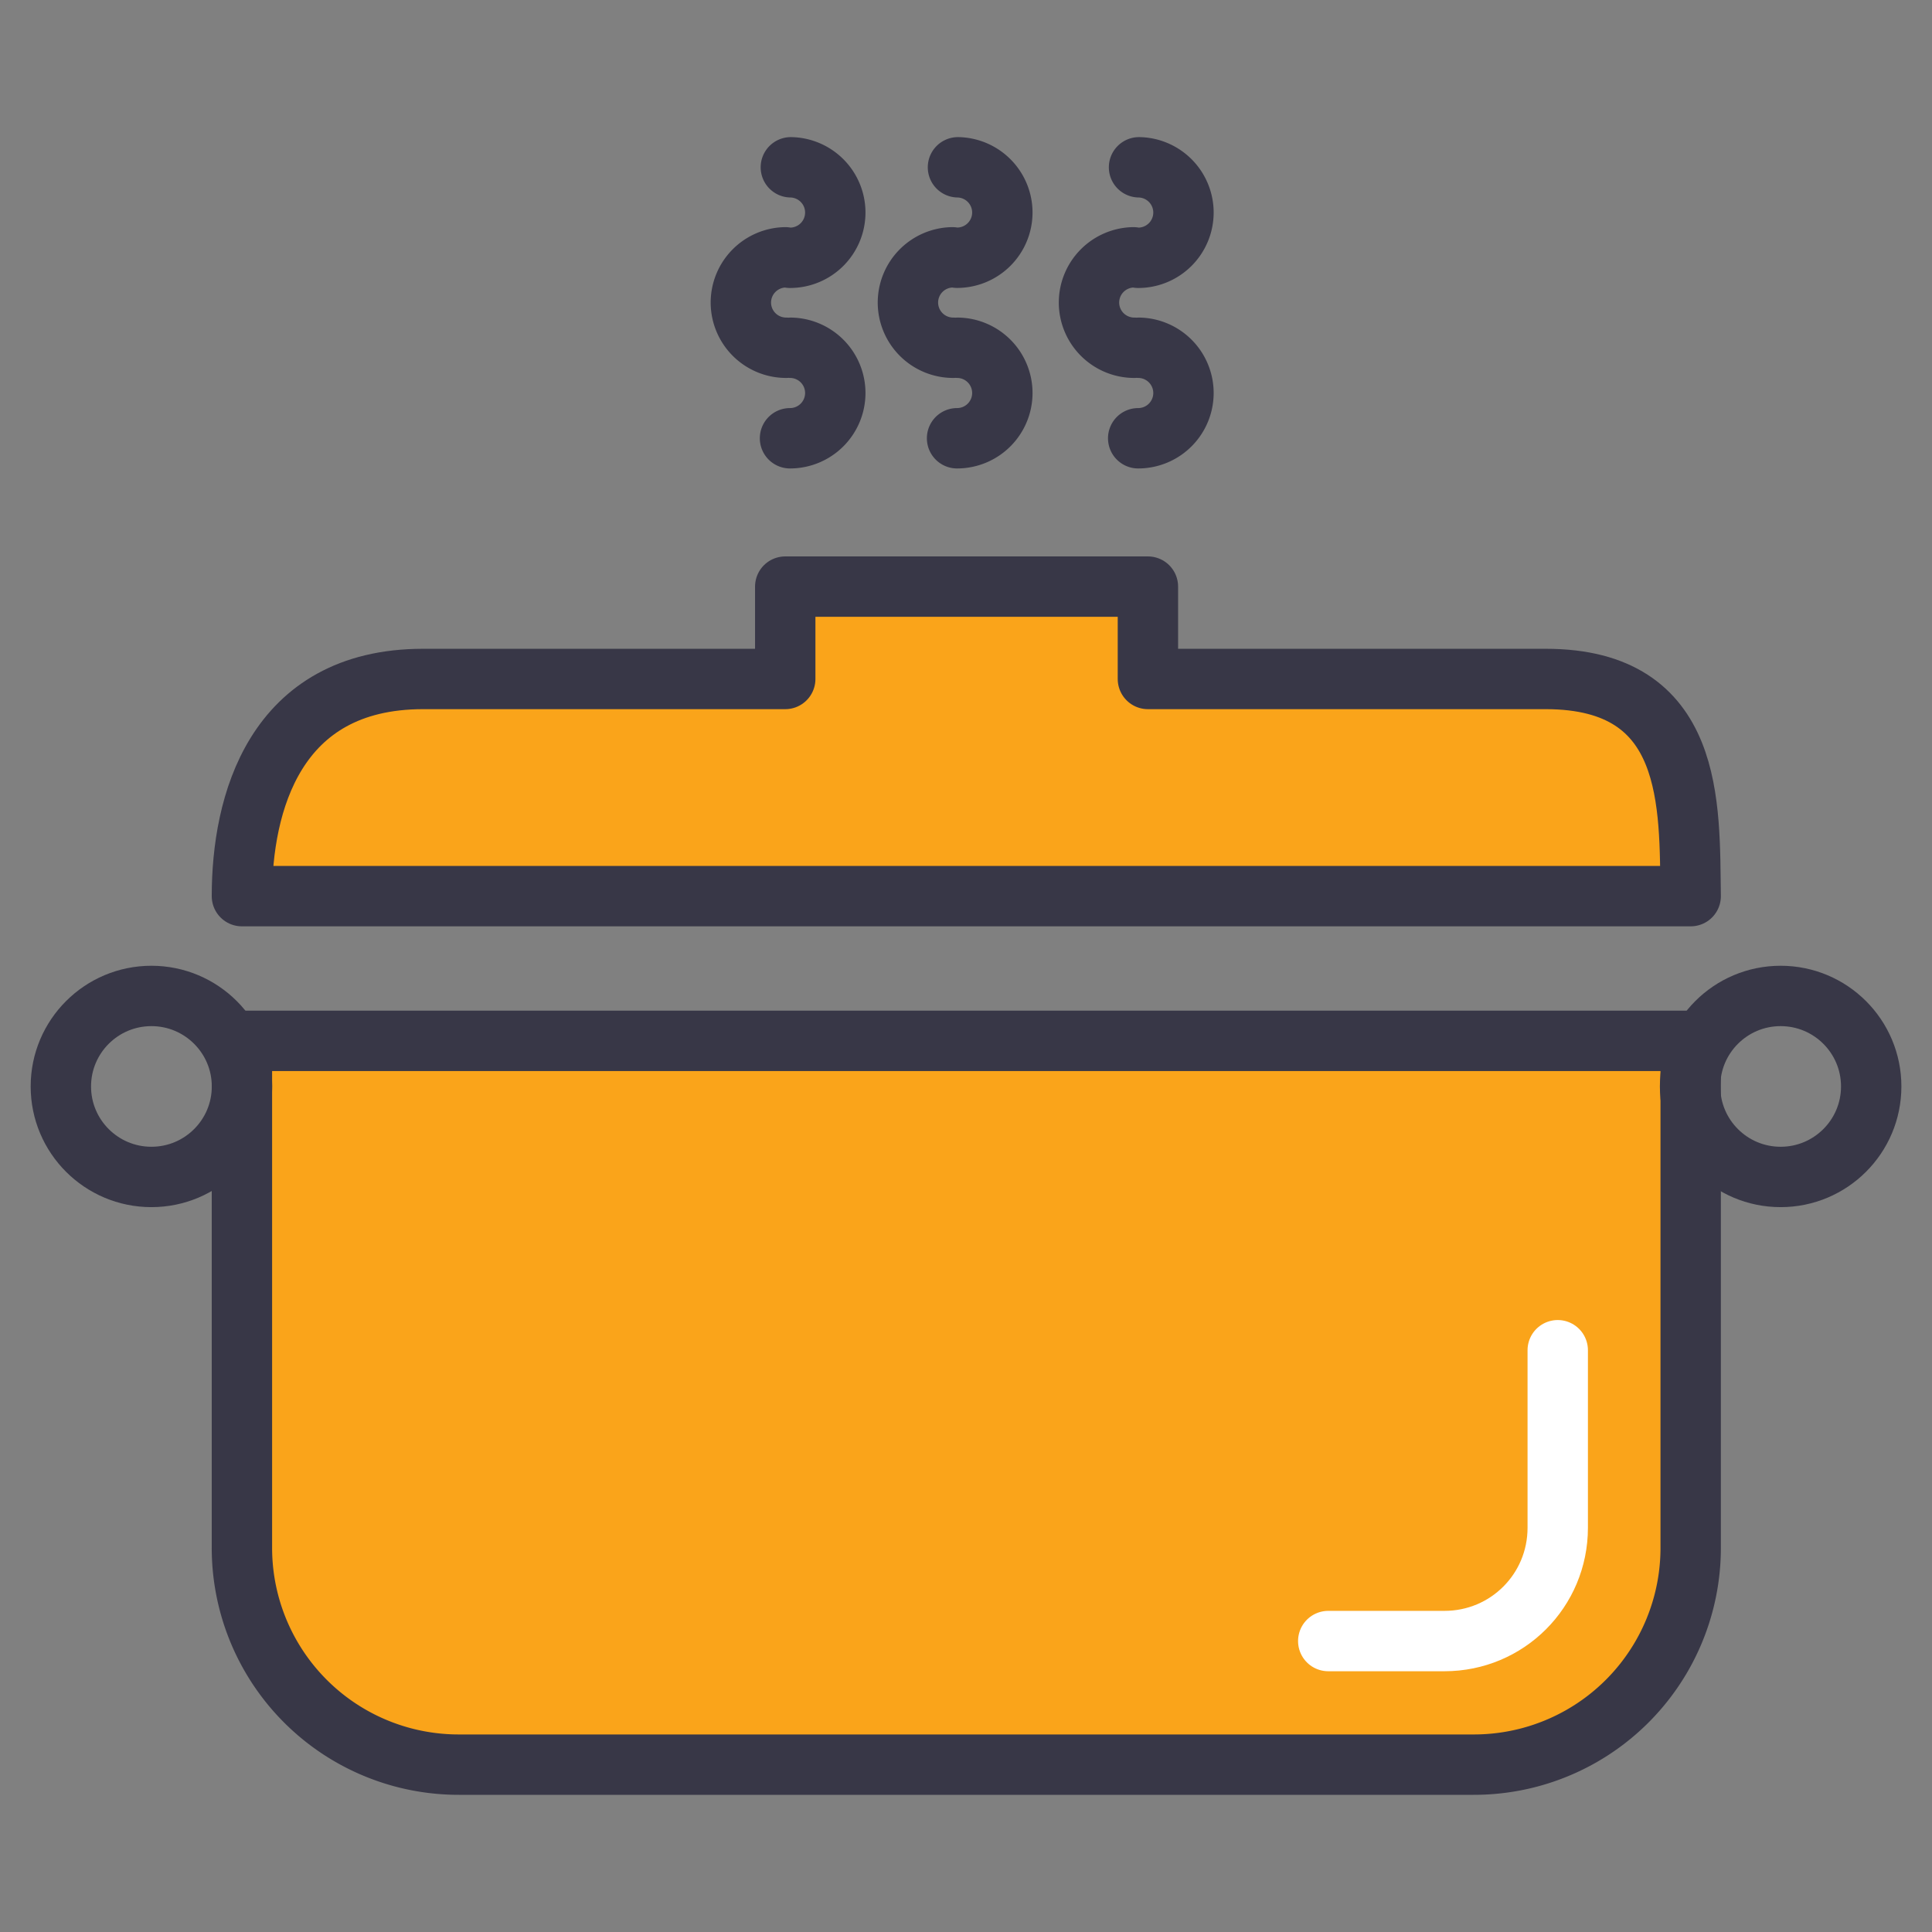 <svg xmlns="http://www.w3.org/2000/svg" width="32" height="32" id="food"><rect width="100%" height="100%" fill="#808080" stroke="none"/><g stroke-linecap="round" stroke-linejoin="round" transform="translate(2339.48 -712.135)"><path fill="#faa41a" stroke="#383747" d="M-2311.477 729.375v8.392a3.59 3.59 0 0 1-3.6 3.596h-16.796a3.59 3.59 0 0 1-3.6-3.596v-8.392z"></path><ellipse cx="-2336.972" cy="730.13" fill="none" stroke="#383747" rx="1.5" ry="1.499"></ellipse><ellipse cx="-2309.987" cy="730.13" fill="none" stroke="#383747" rx="1.5" ry="1.499"></ellipse><path fill="#faa41a" stroke="#383747" d="M-2335.472 726.978h23.995c-.022-1.51.074-3.597-2.4-3.597h-6.59v-1.53h-6.007v1.53h-5.999c-2.473 0-3 2.088-3 3.597z"></path><path fill="none" stroke="#383747" d="M-2323.628 716.404a.75.75 90 0 0 .75-.742.75.75 90 0 0-.735-.756M-2323.692 717.895a.75.75 0 0 1-.75-.742.75.75 0 0 1 .736-.756M-2323.628 719.394a.75.75 90 0 0 .75-.742.75.75 90 0 0-.735-.757m2.985-1.49a.75.75 90 0 0 .75-.743.75.75 90 0 0-.736-.756M-2320.693 717.895a.75.75 0 0 1-.75-.742.75.75 0 0 1 .736-.756M-2320.628 719.394a.75.75 90 0 0 .75-.742.75.75 90 0 0-.736-.757m-5.78-1.49a.75.75 90 0 0 .749-.743.75.75 90 0 0-.736-.756M-2326.46 717.895a.75.75 0 0 1-.749-.742.75.75 0 0 1 .736-.756M-2326.395 719.394a.75.75 90 0 0 .75-.742.75.75 90 0 0-.736-.757"></path><path fill="none" stroke="#fff" d="M-2313.679 734.499v2.941c0 1.04-.837 1.876-1.876 1.876h-1.925"></path></g></svg>